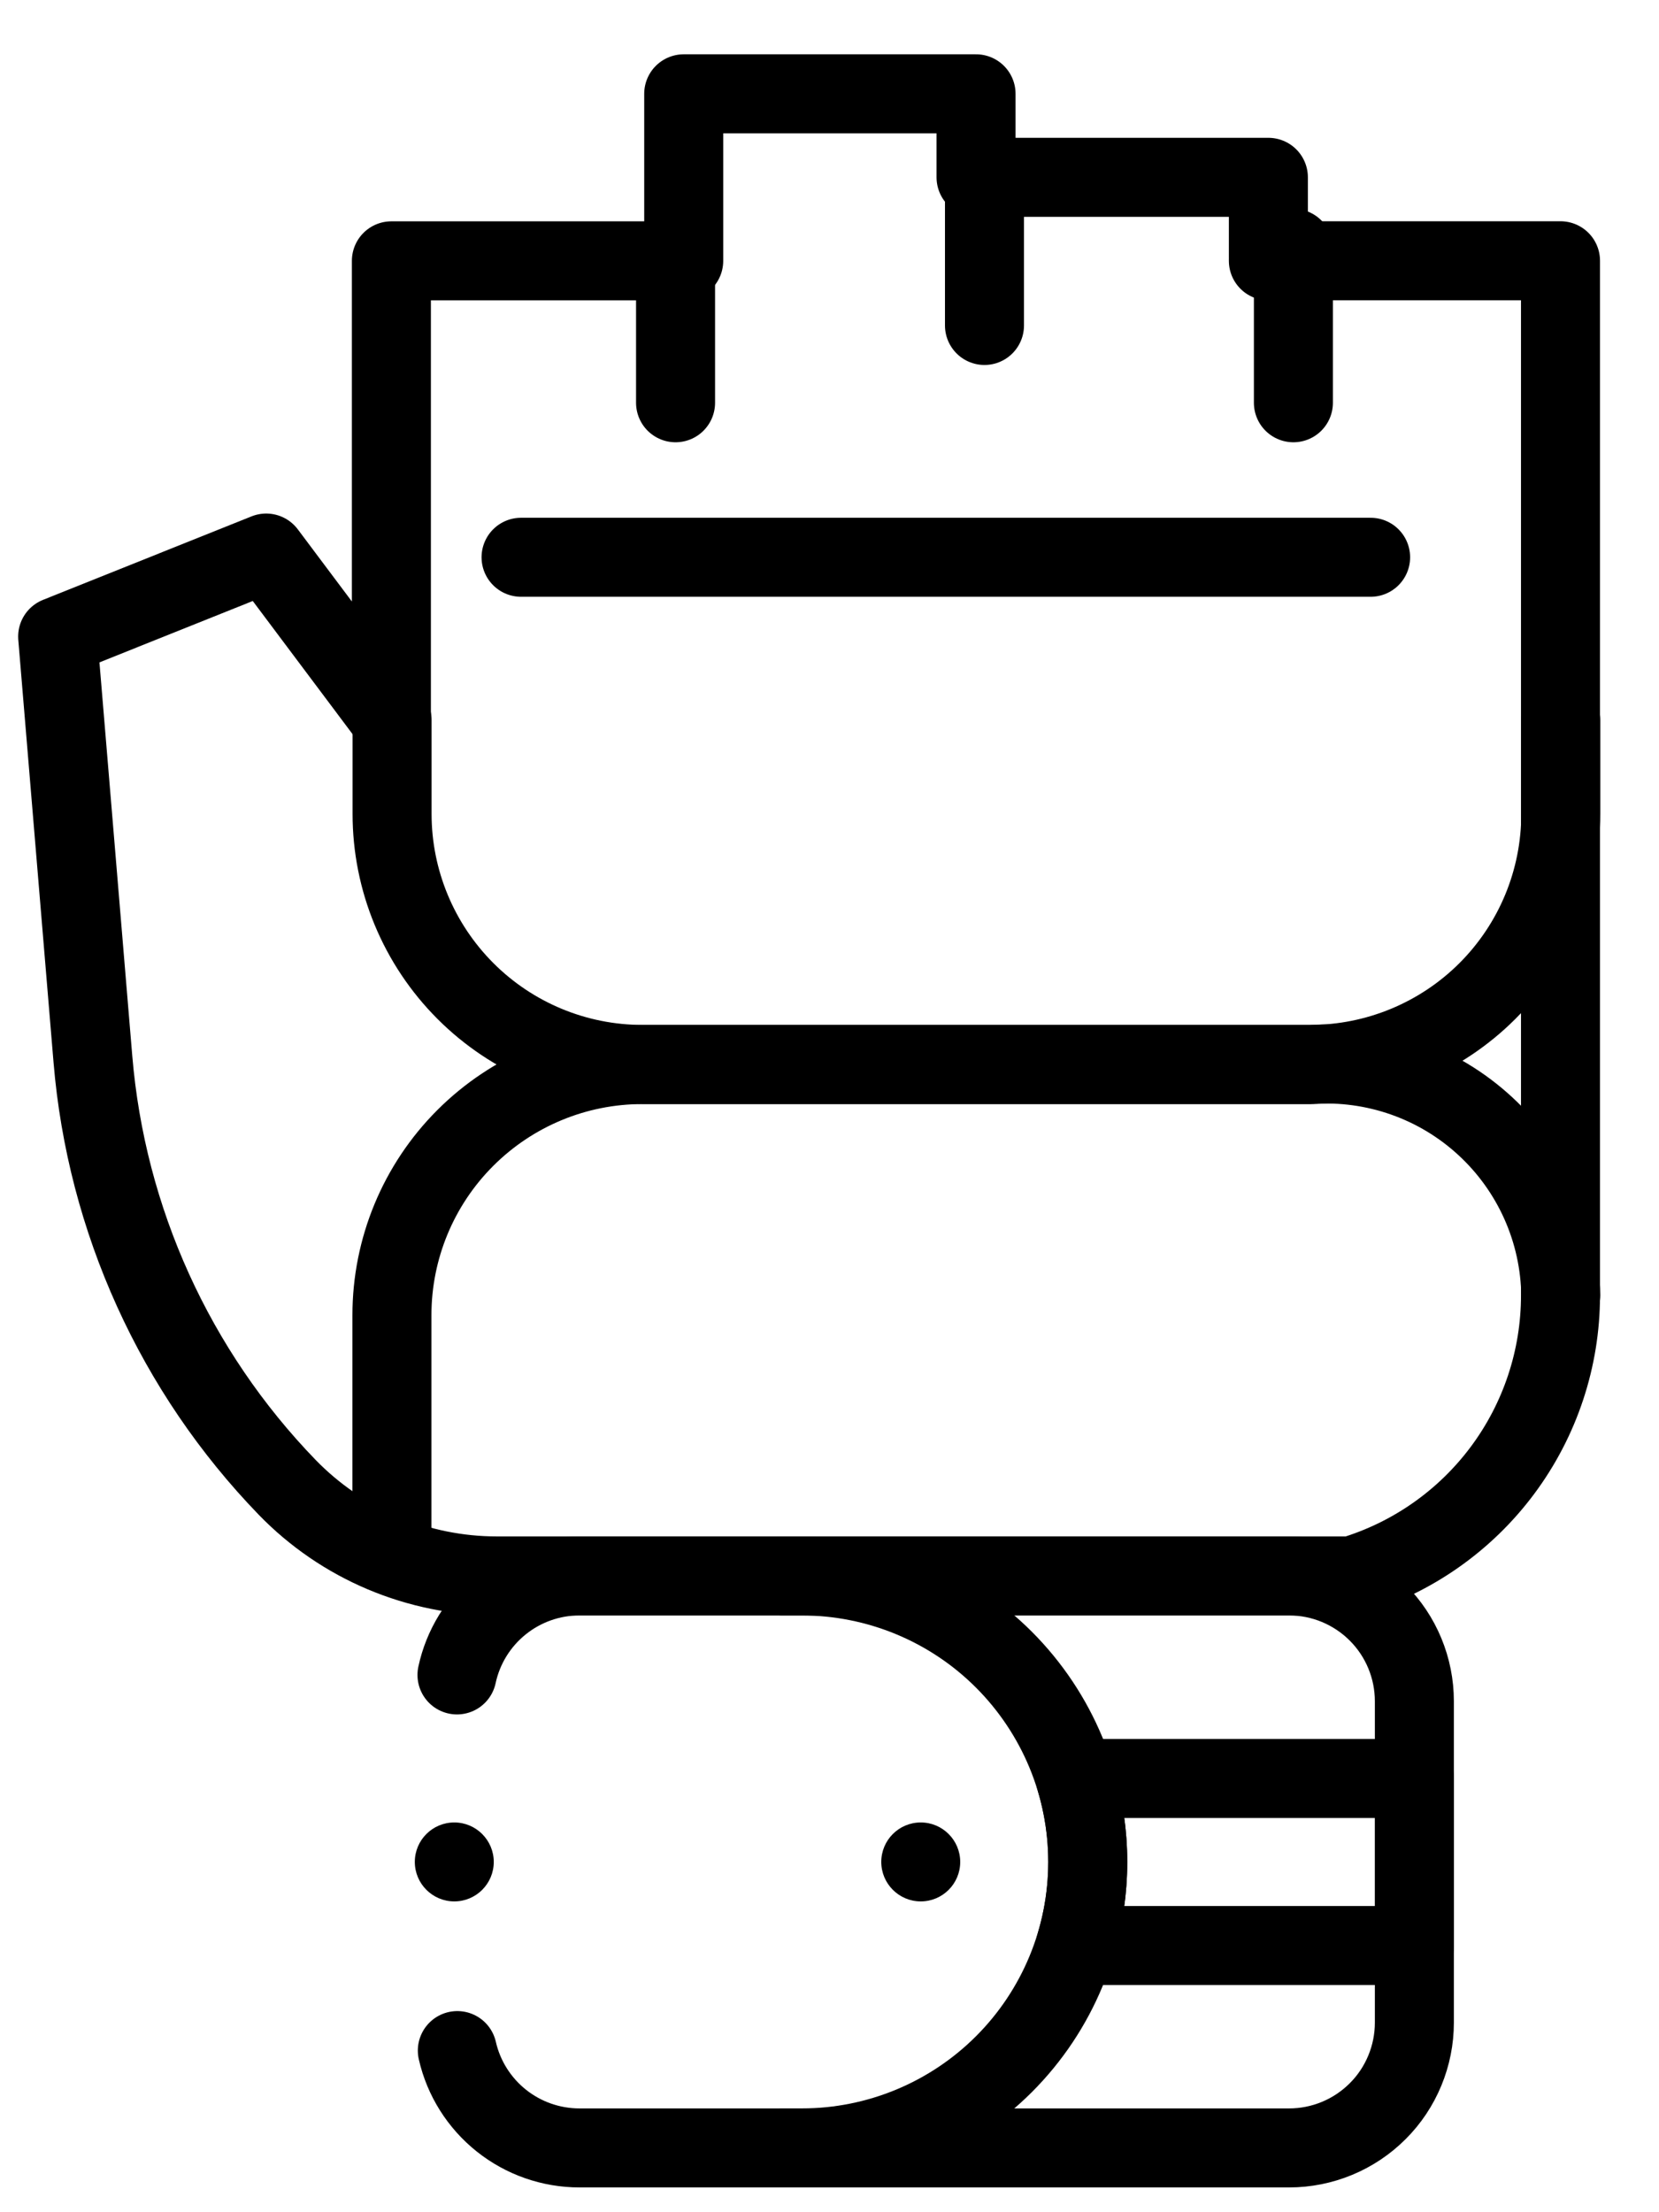 <!-- Generated by IcoMoon.io -->
<svg version="1.1" xmlns="http://www.w3.org/2000/svg" width="24" height="32" viewBox="0 0 24 32">
<path fill="none" stroke="#000" stroke-linejoin="round" stroke-linecap="round" stroke-miterlimit="10" stroke-width="1.143" d="M18.349 3.773v-1.208h-4.229v-1.208h-4.229v2.416h-4.229v6.643l-1.811-2.416-3.017 1.208 0.51 6.113c0.194 2.327 1.187 4.516 2.811 6.194 0.394 0.406 0.865 0.728 1.386 0.948s1.081 0.333 1.646 0.333h12.368c0.873-0.262 1.638-0.798 2.182-1.529s0.838-1.618 0.838-2.529v-14.966h-4.226z"></path>
<path fill="none" stroke="#000" stroke-linejoin="round" stroke-linecap="round" stroke-miterlimit="10" stroke-width="1.143" d="M6.611 24.228c0.087-0.405 0.31-0.768 0.633-1.029s0.724-0.403 1.139-0.403h10.266c0.238 0 0.474 0.047 0.693 0.138s0.419 0.224 0.588 0.393 0.302 0.368 0.393 0.588c0.091 0.22 0.138 0.455 0.138 0.693v4.65c0 0.238-0.047 0.473-0.138 0.693s-0.224 0.42-0.393 0.588c-0.168 0.168-0.368 0.302-0.588 0.393s-0.455 0.138-0.693 0.138h-10.266c-0.41 0-0.809-0.139-1.13-0.395s-0.546-0.613-0.637-1.013"></path>
<path d="M7.143 26.933c0 0.316-0.256 0.571-0.571 0.571s-0.571-0.256-0.571-0.571c0-0.316 0.256-0.571 0.571-0.571s0.571 0.256 0.571 0.571z"></path>
<path fill="none" stroke="#000" stroke-linejoin="round" stroke-linecap="round" stroke-miterlimit="10" stroke-width="1.143" d="M11.297 22.796h0.302c1.097 0 2.15 0.436 2.925 1.212s1.212 1.828 1.212 2.925-0.436 2.149-1.212 2.925c-0.776 0.776-1.828 1.212-2.925 1.212h-0.302"></path>
<path fill="none" stroke="#000" stroke-linejoin="round" stroke-linecap="round" stroke-miterlimit="10" stroke-width="1.143" d="M20.462 25.726v2.416h-4.905c0.239-0.788 0.239-1.628 0-2.416h4.905z"></path>
<path fill="none" stroke="#000" stroke-linejoin="round" stroke-linecap="round" stroke-miterlimit="10" stroke-width="1.143" d="M9.773 3.592v2.234"></path>
<path fill="none" stroke="#000" stroke-linejoin="round" stroke-linecap="round" stroke-miterlimit="10" stroke-width="1.143" d="M14.242 2.474v2.234"></path>
<path fill="none" stroke="#000" stroke-linejoin="round" stroke-linecap="round" stroke-miterlimit="10" stroke-width="1.143" d="M18.711 3.592v2.234"></path>
<path fill="none" stroke="#000" stroke-linejoin="round" stroke-linecap="round" stroke-miterlimit="10" stroke-width="1.143" d="M22.579 10.415v1.359c-0 0.961-0.382 1.882-1.061 2.561s-1.601 1.061-2.561 1.062h-9.663c-0.961-0-1.882-0.382-2.561-1.062s-1.061-1.601-1.061-2.561v-1.359"></path>
<path fill="none" stroke="#000" stroke-linejoin="round" stroke-linecap="round" stroke-miterlimit="10" stroke-width="1.143" d="M22.579 18.738c-0.006-0.461-0.106-0.916-0.294-1.337s-0.46-0.8-0.799-1.112c-0.339-0.313-0.738-0.553-1.173-0.706s-0.897-0.216-1.357-0.184h-9.663c-0.961 0-1.882 0.382-2.562 1.062s-1.061 1.601-1.061 2.562v3.473"></path>
<path fill="none" stroke="#000" stroke-linejoin="round" stroke-linecap="round" stroke-miterlimit="10" stroke-width="1.143" d="M7.538 8.061h12.29"></path>
<path d="M13.891 26.933c0 0.316-0.256 0.571-0.571 0.571s-0.571-0.256-0.571-0.571c0-0.316 0.256-0.571 0.571-0.571s0.571 0.256 0.571 0.571z"></path>
</svg>
